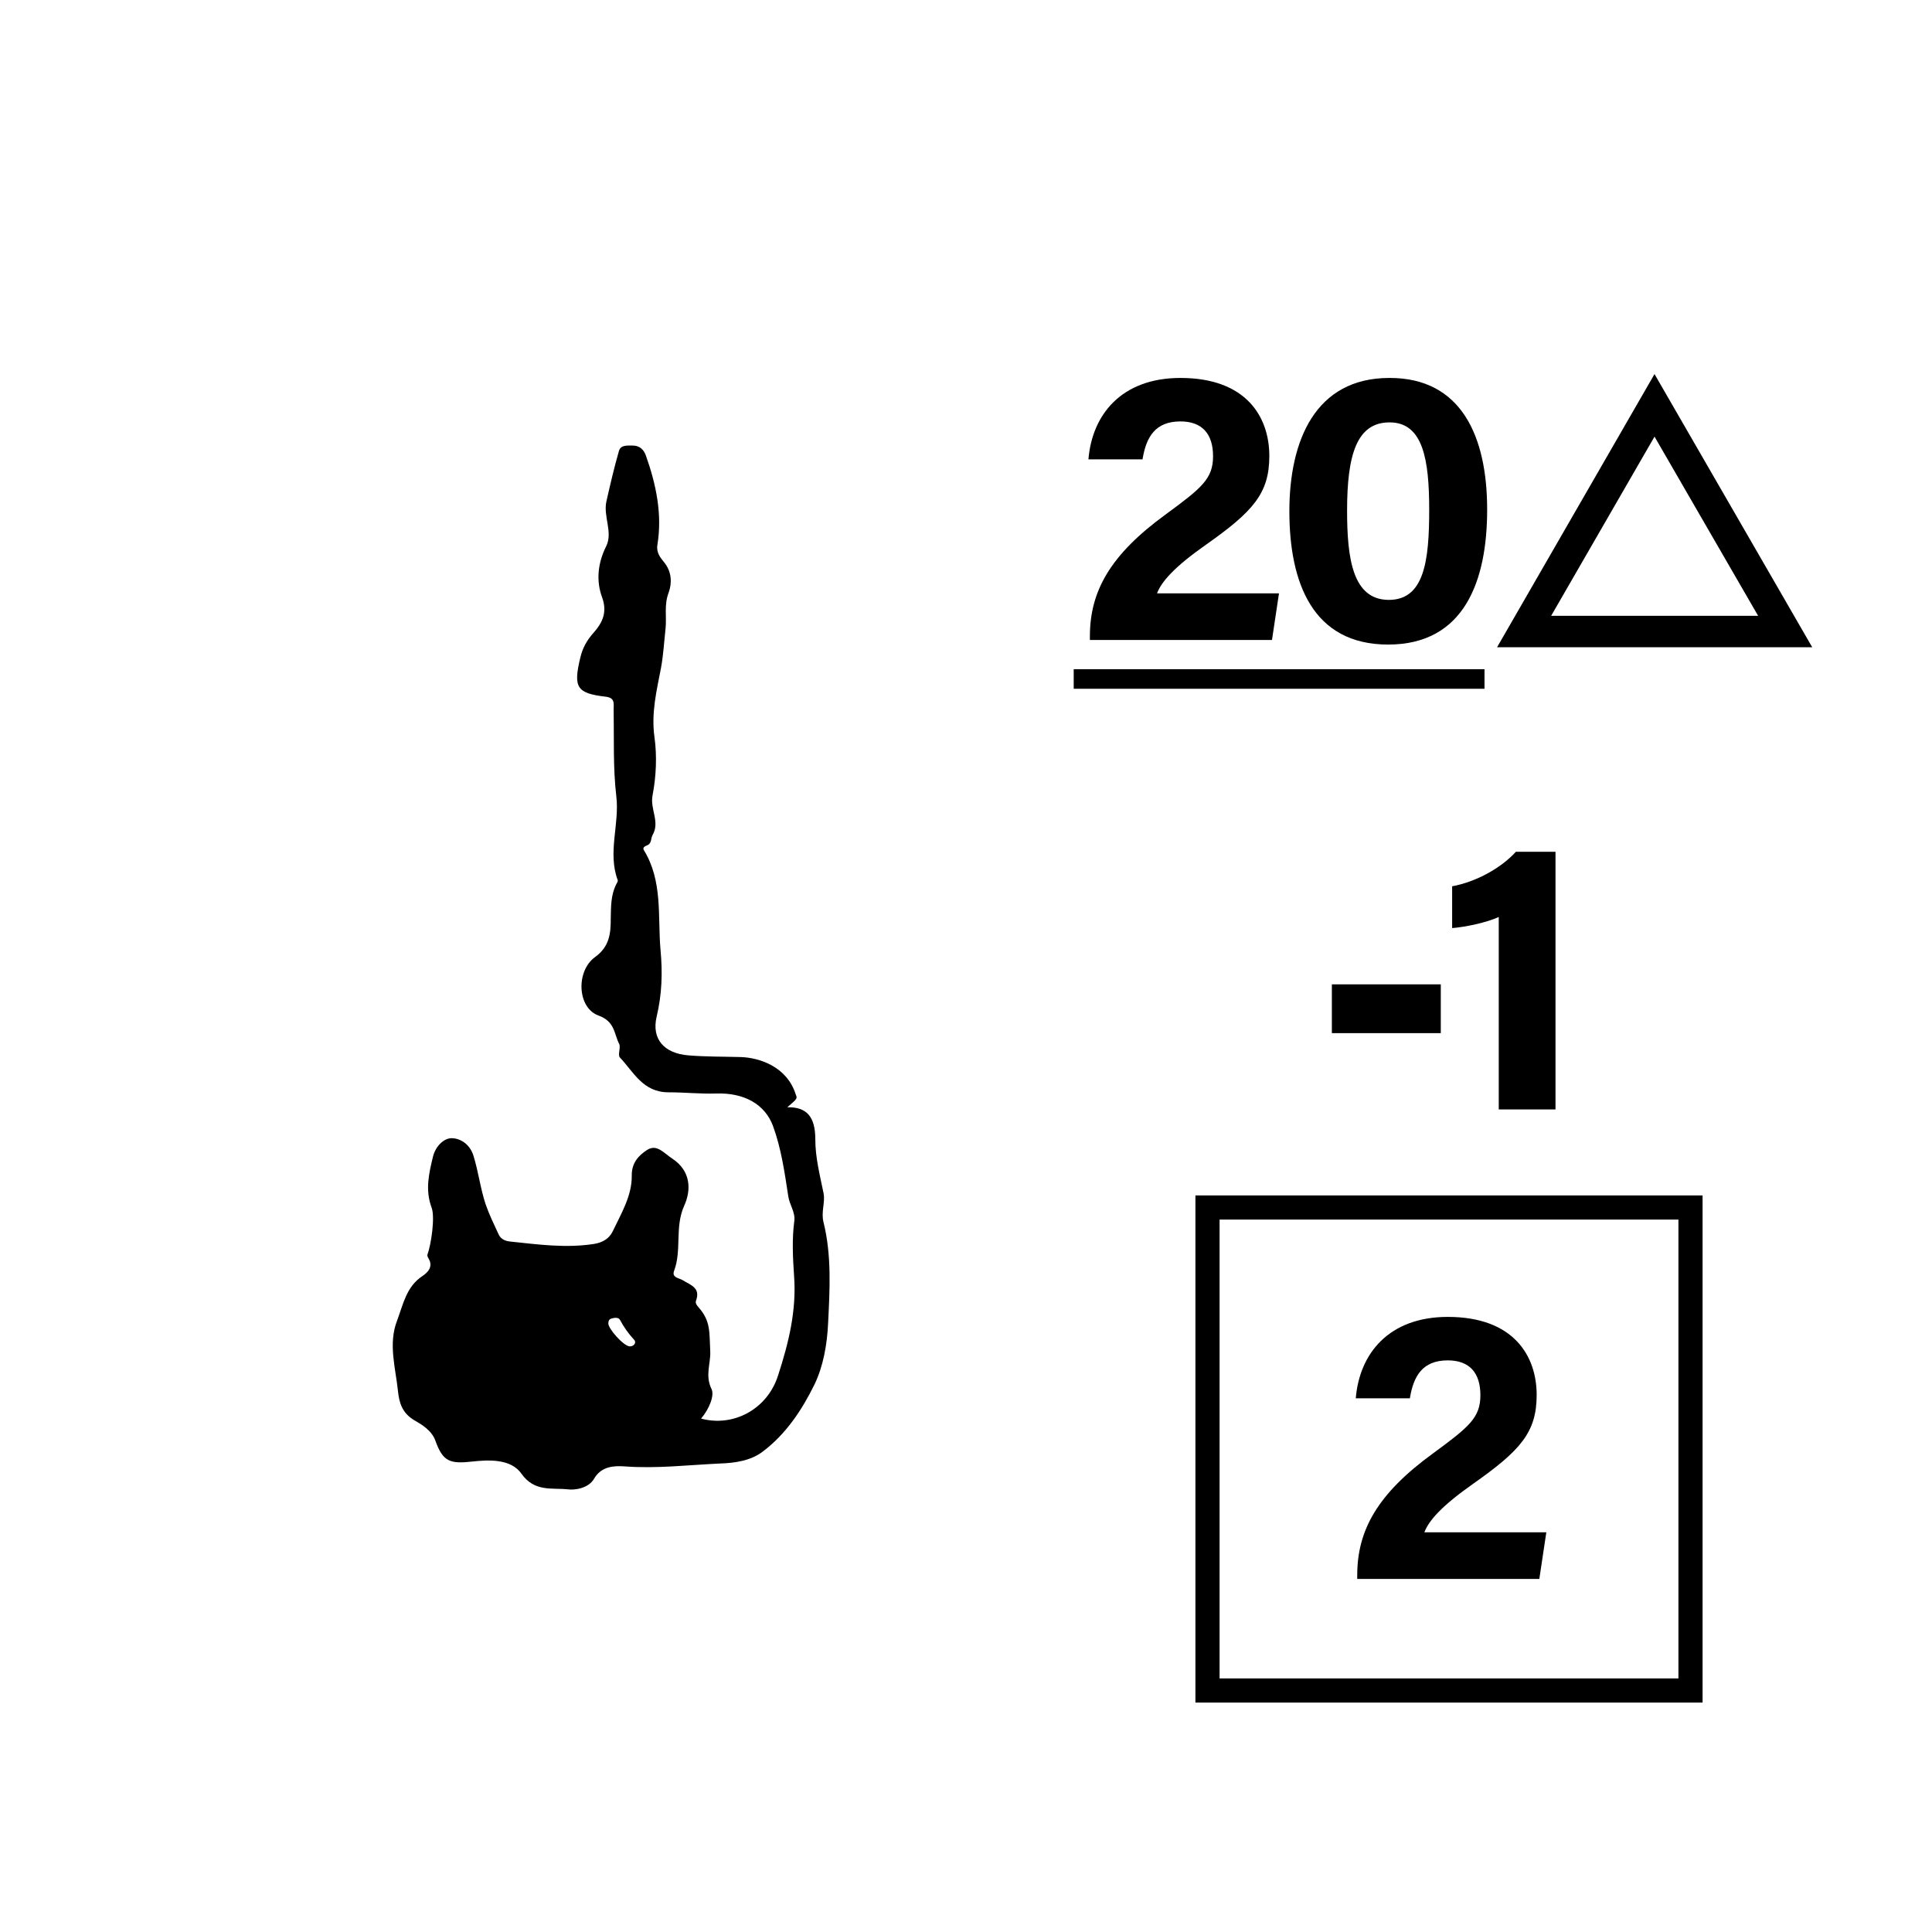 <?xml version="1.0" encoding="utf-8"?>
<!-- Generator: Adobe Illustrator 26.0.2, SVG Export Plug-In . SVG Version: 6.00 Build 0)  -->
<svg version="1.2" baseProfile="tiny" xmlns="http://www.w3.org/2000/svg" xmlns:xlink="http://www.w3.org/1999/xlink" x="0px"
	 y="0px" viewBox="0 0 800 800" overflow="visible" xml:space="preserve">
<g id="fill">
</g>
<g id="bg" display="none">
</g>
<g id="counters_00000155831629897369998050000010902328751353074356_">
	<g>
		<rect id="_x31__x2F_2_x22__800x800_00000108990135689889659050000006628341923699034516_" fill="none" width="800" height="800"/>
		<g>
			<path d="M326,458.5c8-0.2,11.6,3.9,11.6,13.2c0,7.7,1.9,14.9,3.4,22.3c0.8,3.9-1.1,7.8,0,12.1c3.4,13.7,2.6,27.8,1.9,41.8
				c-0.4,8.8-2,17.9-5.7,25.5c-5.1,10.4-11.8,20.5-21.4,27.7c-5,3.8-11.6,4.7-17.5,4.9c-13.2,0.6-26.4,2.2-39.7,1.2
				c-4.3-0.3-9.6-0.1-12.6,5.1c-2.3,4-8,4.8-10.9,4.4c-6.5-0.7-13.8,1.2-19.2-6.5c-4.3-6.1-13.2-5.8-20.4-5
				c-9.1,1-12.1,0.1-15.2-8.6c-1.5-4.3-5.8-6.8-8.4-8.3c-5.5-3.1-6.6-7.6-7.1-12.2c-1-9.7-4.1-19.6-0.4-29.2
				c2.5-6.6,3.8-14.1,10.5-18.5c2.1-1.4,4.6-3.8,2.6-7.2c-0.3-0.5-0.7-1.3-0.5-1.7c1.6-4.5,3.2-15.6,1.7-19.5
				c-2.7-7.3-1.1-14.1,0.6-21.1c1.1-4.4,4.6-7.7,7.9-7.6c3.2,0.1,7.2,2.2,8.8,7.1c2.1,6.7,2.9,13.7,5.1,20.3
				c1.5,4.3,3.5,8.4,5.4,12.5c0.9,1.9,2.7,2.7,4.8,2.9c11.5,1.2,22.9,2.8,34.6,1c3.7-0.6,6.3-2.2,7.8-5.2c3.5-7.4,8-14.7,7.9-23.1
				c-0.1-5.3,2.9-8.4,6.3-10.6c4.1-2.7,7.1,1.4,10.4,3.5c7.8,5.1,8,13,5,19.6c-4,8.9-0.9,18.3-4.2,27c-1,2.8,2.2,2.9,3.6,3.8
				c3.2,2,7.5,3.1,5.5,8.5c-0.4,1,0.4,2,1.2,2.9c4.9,5.6,4.3,10.1,4.7,18.2c0.2,4.9-2.2,9.9,0.5,15.4c1.4,2.8-1.1,8.6-4.3,12.3
				c13.2,3.6,27.4-3.7,31.9-17.9c4.3-13.3,7.7-26.7,6.6-41.3c-0.5-7.3-0.9-15.1,0.1-22.6c0.5-3.7-2-6.7-2.5-10.3
				c-1.5-9.8-2.9-19.7-6.3-29c-3.3-9-11.9-13.9-23.6-13.5c-6.6,0.2-13.1-0.5-19.7-0.5c-10.6,0-14.4-8.4-20.1-14.4
				c-1-1,0.4-4.1-0.3-5.6c-2.2-4.3-1.7-9.3-8.6-11.8c-8.8-3.2-9.4-18.4-1.4-24.2c6.1-4.4,6.5-10,6.5-16c0.1-4.8,0-9.5,2.2-14
				c0.3-0.6,0.8-1.3,0.7-1.8c-4.3-11.5,0.8-23.2-0.6-34.8c-1.4-11.9-0.9-24-1.1-36c0-2.4,0.6-4.7-3.2-5.2
				c-12.1-1.4-13.6-3.8-10.6-16.2c0.9-3.9,2.7-7.2,5.5-10.3c3.6-4.1,5.8-8.4,3.5-14.7c-2.5-6.8-1.8-14.1,1.7-21.1
				c2.9-5.8-1.3-12.4,0.1-18.6c1.6-7,3.2-14,5.2-20.9c0.7-2.5,3.4-2.2,5.7-2.2c2.8,0,4.5,1.6,5.4,4c4.3,12.1,6.9,24.4,4.8,37.2
				c-0.5,3.2,1.4,5.4,2.7,7c3.3,4,3.4,8.7,2,12.6c-2,5.2-0.8,10-1.3,14.9c-0.6,5.4-0.9,11-1.9,16.4c-1.8,9.4-4.1,18.6-2.7,28.6
				c1.1,7.9,0.7,16.4-0.8,24.2c-1.1,5.7,3.2,10.9,0,16.4c-0.8,1.4-0.2,3.5-2.4,4.3c-0.8,0.3-1.8,0.9-1.2,1.9
				c7.9,12.9,5.7,27.3,6.9,41.3c0.9,9.5,0.6,18.4-1.6,27.7c-2.2,9.3,3.2,15.2,13.1,16c7.2,0.6,14.4,0.5,21.6,0.7
				c7.7,0.2,19.3,3.9,22.9,15.5C330.2,454.9,330.2,454.9,326,458.5z M260.7,557.5c1.7,0.1,3-1.5,1.9-2.7c-2.4-2.6-4.3-5.3-5.9-8.3
				c-0.6-1.1-2.3-0.9-3.6-0.5c-0.9,0.3-1.2,1-1.2,2C251.8,550.1,258.1,557.3,260.7,557.5z"/>
		</g>
		<g>
			<rect x="400.1" y="100.2" fill="none" width="400" height="600"/>
			<path d="M451.3,265v-1.5c0-18.6,8.3-33.7,31.4-50.5c15-11,19.6-14.8,19.6-24.1c0-9.2-4.5-14.4-13.5-14.4
				c-10.4,0-14.2,6.4-15.7,15.7h-22.4c1.5-18.4,13.6-33.7,38.1-33.7c27.4,0,36.8,16.3,36.8,32.3c0,15.5-6.7,23-26.3,36.8
				c-13.1,9.2-18.4,15.3-20.2,20.1h50.5l-2.9,19.3H451.3z"/>
			<path d="M615.8,211c0,29.3-9.3,55.9-41,55.9c-31.3,0-40.9-25.7-40.9-55.2c0-29.2,10.7-55.2,41.4-55.2
				C605.1,156.4,615.8,180.7,615.8,211z M557.8,211.4c0,19.6,2.2,37,17.3,37c14.7,0,16.7-16.3,16.7-37.3c0-20.7-2.5-36.2-16.4-36.2
				C561.8,174.9,557.8,188.3,557.8,211.4z"/>
			<path stroke="#000000" stroke-width="6" stroke-miterlimit="10" d="M625.1,265l60-104.1L745.2,265H625.1z M637.1,258h96.1
				l-48.1-83.2L637.1,258z"/>
			<path d="M444.6,285.2v-8.1h170.1v8.1H444.6z"/>
			<path d="M596.6,407.6v20.2h-45.1v-20.2H596.6z"/>
			<path d="M620.6,459.4v-79.7c-4.9,2.3-14,4.2-19.3,4.6V367c10.1-1.9,20.3-7.6,26.4-14.3h16.4v106.7H620.6z"/>
			<path d="M562,653.8v-1.5c0-18.6,8.3-33.7,31.4-50.5c15-11,19.6-14.8,19.6-24.1c0-9.2-4.5-14.4-13.5-14.4
				c-10.4,0-14.2,6.4-15.7,15.7h-22.4c1.5-18.4,13.6-33.7,38.1-33.7c27.4,0,36.8,16.3,36.8,32.3c0,15.5-6.7,23-26.3,36.8
				c-13.1,9.2-18.4,15.3-20.2,20.1h50.5l-2.9,19.3H562z"/>
		</g>
		<g>
			<rect x="500" y="500" fill="none" stroke="#000000" stroke-width="10" stroke-miterlimit="10" width="200" height="200"/>
		</g>
	</g>
</g>
<g id="text">
</g>
<g id="guides">
</g>
<g id="scratch">
</g>
</svg>
